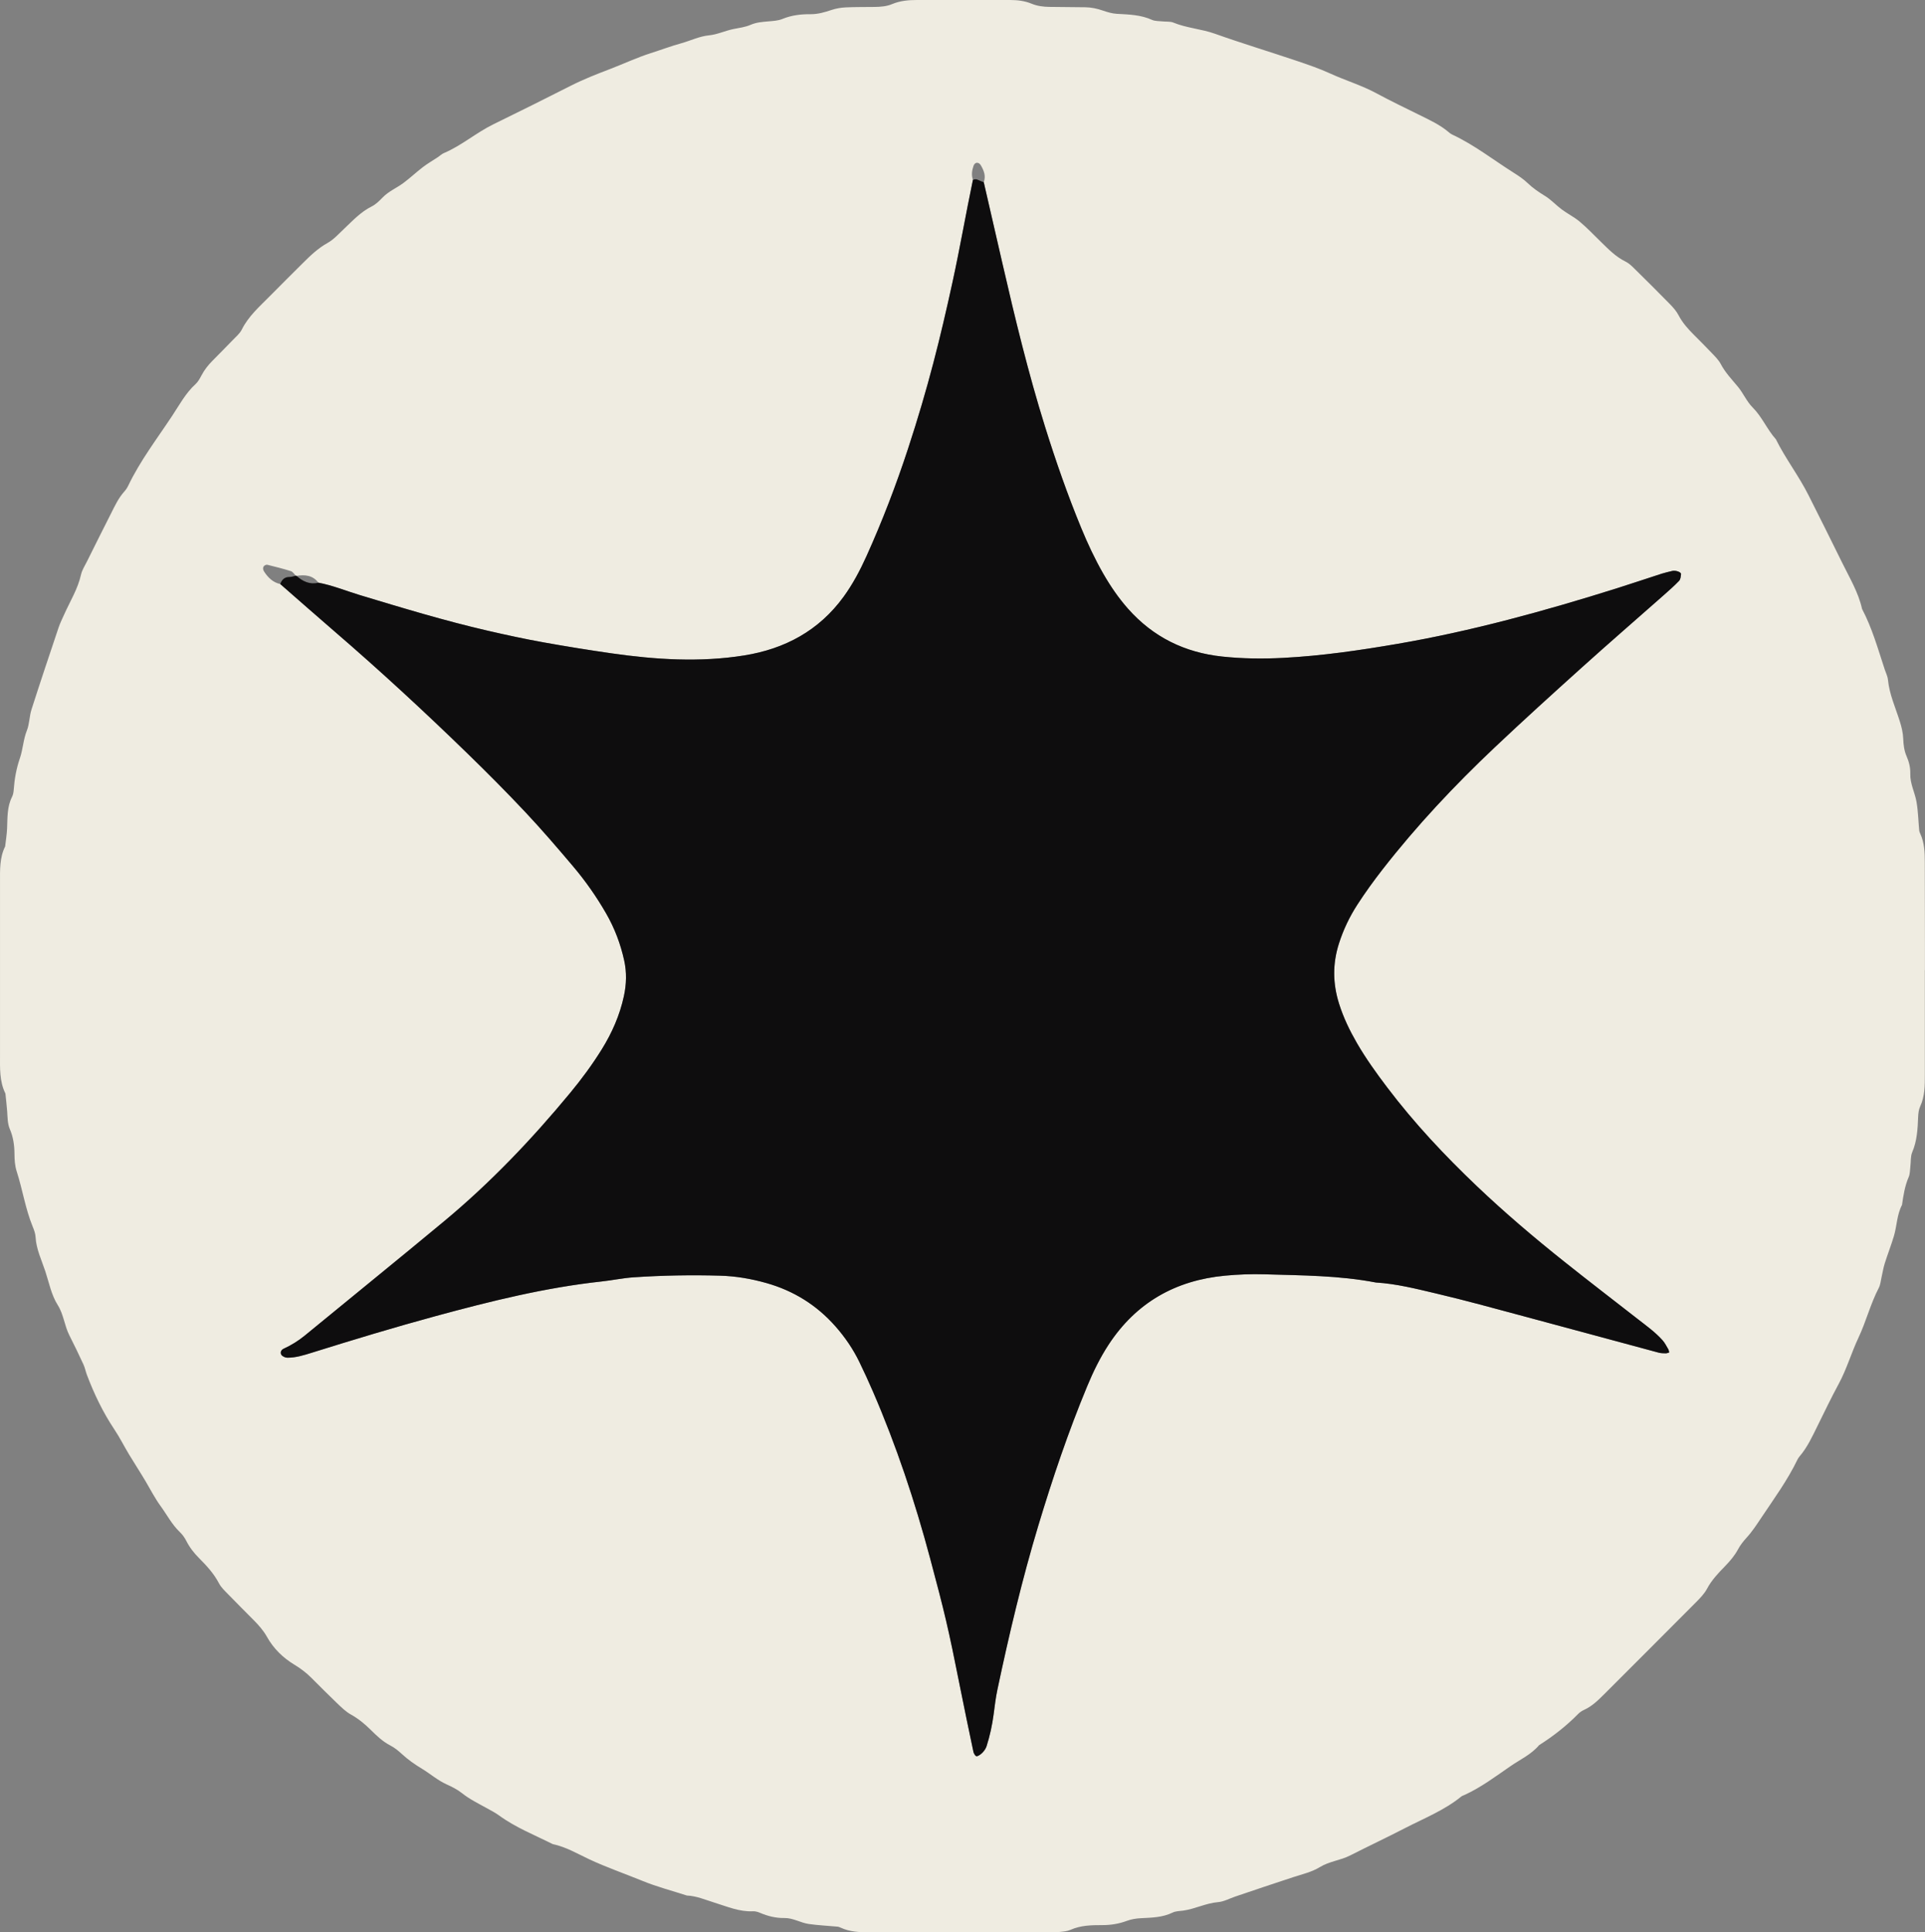 <?xml version="1.0" encoding="UTF-8"?><svg id="Layer_2" xmlns="http://www.w3.org/2000/svg" viewBox="0 0 1024.74 1028.6"><rect x="0" y="0" width="1024.74" height="1028.6" fill="#808080" stroke="none"/><defs><style>.cls-1{fill:#efece1;}.cls-2{fill:#0e0d0e;}</style></defs><g id="Layer_1-2"><g><path class="cls-1" d="M1024.66,516.41c0,18.54,.01,37.08,0,55.62,0,5.76,.04,11.5-2.48,16.94-.78,1.68-1.02,3.71-1.09,5.6-.26,6.4-.56,12.71-3.15,18.77-.96,2.25-.67,5.03-.99,7.56-.24,1.9-.15,3.95-.89,5.65-2.07,4.77-2.83,9.8-3.56,14.86-2.75,5.2-2.69,11.13-4.33,16.62-1.46,4.89-3.34,9.65-4.87,14.52-.76,2.42-1.13,4.96-1.71,7.43-.43,1.86-.57,3.88-1.43,5.53-4.44,8.52-6.75,17.9-10.84,26.57-3.8,8.06-6.25,16.7-10.53,24.6-3.96,7.3-7.54,14.8-11.22,22.25-2.83,5.73-5.48,11.56-9.7,16.46-.41,.48-.76,1.04-1.04,1.61-5.29,10.97-12.45,20.76-19.19,30.84-2.49,3.73-4.89,7.44-7.93,10.75-1.71,1.87-3.32,3.93-4.51,6.15-1.85,3.44-4.32,6.31-7,9.06-3.57,3.66-7.05,7.32-9.51,11.94-1.47,2.75-3.82,5.11-6.05,7.36-16.22,16.33-32.52,32.58-48.79,48.86-3.17,3.17-6.36,6.29-10.53,8.2-1.14,.53-2.28,1.25-3.16,2.14-6.29,6.41-13.31,11.89-20.87,16.69-4.21,5.01-10.17,7.67-15.39,11.29-7.86,5.43-15.54,11.2-24.3,15.2-.58,.27-1.24,.45-1.72,.84-9.03,7.35-19.82,11.59-30.01,16.85-9.65,4.98-19.49,9.6-29.17,14.53-5.15,2.62-11.07,3.1-16.06,6.16-4.39,2.69-9.44,3.82-14.29,5.4-10.31,3.35-20.56,6.86-30.84,10.32-3.02,1.02-5.99,2.69-9.07,2.95-6.48,.53-12.24,3.63-18.57,4.51-1.9,.26-3.97,.24-5.63,1.04-5.38,2.63-11.1,2.7-16.85,3-2.52,.13-5.13,.52-7.47,1.4-4.27,1.6-8.61,2.29-13.13,2.28-5.76,0-11.49,.09-16.94,2.52-1.7,.76-3.71,.91-5.6,1.11-1.9,.21-3.83,.18-5.75,.18-31.96,0-63.93,0-95.89,.01-5.15,0-10.23-.21-15.01-2.43-.57-.27-1.2-.52-1.82-.57-5.08-.48-10.2-.7-15.25-1.42-4.39-.63-8.34-3.24-12.96-3.17-4.54,.07-8.85-.99-13.02-2.78-1.15-.49-2.49-.87-3.72-.81-7.25,.35-13.76-2.53-20.44-4.58-4.88-1.5-9.57-3.59-14.77-3.81-7.88-2.55-15.96-4.65-23.61-7.78-9.44-3.86-19.1-7.18-28.34-11.51-6.36-2.98-12.42-6.61-19.4-8.06-9.69-4.86-19.84-8.85-28.68-15.32-2.05-1.5-4.36-2.64-6.58-3.89-4.46-2.48-9.04-4.7-13.09-7.93-2.46-1.96-5.4-3.42-8.29-4.73-4.72-2.14-8.56-5.57-12.91-8.2-3.86-2.33-7.47-4.84-10.78-7.9-1.86-1.72-3.9-3.38-6.13-4.53-4.07-2.1-7.28-5.17-10.45-8.32-3.19-3.16-6.58-5.96-10.56-8.17-2.74-1.52-5.08-3.85-7.38-6.04-4.63-4.41-9.12-8.97-13.65-13.48-2.73-2.72-5.72-5.01-9.05-7.01-6.1-3.67-11.13-8.59-14.62-14.85-1.9-3.41-4.44-6.23-7.14-8.96-4.5-4.55-9.04-9.05-13.48-13.64-1.77-1.83-3.75-3.65-4.9-5.85-2.71-5.21-6.58-9.39-10.65-13.47-2.73-2.73-5.04-5.73-6.8-9.21-.85-1.69-2.03-3.31-3.39-4.61-4.23-4.03-6.85-9.19-10.22-13.81-3.04-4.17-5.34-8.69-7.93-13.08-2.91-4.94-6.07-9.72-9.02-14.64-2.62-4.37-4.89-8.92-7.75-13.2-6.02-9.04-10.74-18.84-14.58-29.03-.67-1.79-1.01-3.72-1.81-5.44-2.41-5.22-4.9-10.41-7.51-15.54-2.62-5.15-3.03-11.11-6.16-16.06-3.46-5.48-4.63-11.91-6.61-17.93-1.98-6.01-4.87-11.83-5.22-18.36-.1-1.86-.81-3.75-1.53-5.51-3.89-9.48-5.37-19.66-8.5-29.35-1-3.1-1.18-6.27-1.2-9.46-.03-4.52-.66-8.9-2.46-13.09-1.29-3-1.19-6.24-1.42-9.42-.23-3.18-.62-6.34-.94-9.52C-.35,575.56,.01,568.48,.01,561.45c-.01-30.69-.01-61.38,0-92.07,0-6.39-.25-12.83,2.73-18.8,.36-3.16,.89-6.32,1.03-9.49,.25-5.74-.07-11.53,2.64-16.91,.56-1.11,.8-2.45,.89-3.71,.4-5.75,1.38-11.3,3.28-16.83,1.64-4.76,1.8-9.97,3.73-14.8,1.39-3.49,1.3-7.55,2.46-11.17,4.67-14.58,9.54-29.09,14.41-43.6,.81-2.41,1.97-4.7,3.01-7.04,3.12-6.98,7.23-13.51,8.93-21.13,.54-2.44,2.01-4.69,3.15-6.97,4.27-8.58,8.54-17.16,12.88-25.71,2.02-3.98,3.89-8.06,6.92-11.45,.85-.94,1.61-2.02,2.15-3.16,6.36-13.31,15.32-25,23.41-37.22,3.86-5.82,7.16-12.1,12.46-16.92,1.37-1.25,2.33-3.04,3.21-4.72,1.51-2.87,3.48-5.35,5.73-7.64,3.58-3.65,7.21-7.26,10.75-10.95,1.77-1.84,3.87-3.58,4.97-5.79,3.53-7.06,9.33-12.11,14.7-17.55,5.84-5.91,11.74-11.77,17.63-17.64,4.07-4.06,8.15-8,13.3-10.86,3.27-1.82,5.92-4.82,8.7-7.44,4.64-4.38,8.94-9.09,14.82-12.01,2.22-1.1,4.11-3.04,5.89-4.85,3.19-3.27,7.41-4.97,10.98-7.63,3.58-2.66,6.83-5.75,10.38-8.46,2.53-1.93,5.3-3.52,7.96-5.28,1.06-.7,2.01-1.66,3.16-2.15,9.47-4.01,17.25-10.9,26.46-15.38,13.79-6.71,27.5-13.59,41.18-20.51,6.85-3.47,13.94-6.23,21.11-8.97,7.13-2.73,14.07-6.01,21.37-8.34,5.47-1.74,10.85-3.77,16.38-5.3,4.9-1.36,9.46-3.68,14.7-4.19,4.37-.43,8.56-2.45,12.91-3.34,3.13-.64,6.3-.99,9.26-2.28,2.98-1.3,6.16-1.52,9.35-1.8,2.53-.22,5.21-.35,7.5-1.29,4.86-2,9.85-2.58,15.01-2.54,3.89,.03,7.54-1.04,11.2-2.27,2.38-.8,4.97-1.23,7.49-1.35,5.1-.25,10.22-.16,15.34-.24,3.2-.05,6.41-.26,9.4-1.53C479.17,.4,483.59,0,488.09,0c16.62,.02,33.24,.01,49.86,.01,3.87,0,7.64,.49,11.25,1.98,3,1.23,6.16,1.64,9.37,1.68,6.39,.09,12.78,.14,19.18,.2,3.23,.03,6.3,.72,9.36,1.77,2.39,.82,4.91,1.58,7.41,1.72,6.39,.35,12.74,.5,18.75,3.22,1.67,.75,3.76,.6,5.66,.82,1.9,.22,3.99-.07,5.69,.63,7.13,2.93,14.88,3.35,22.13,5.93,14.41,5.14,29.08,9.55,43.58,14.45,6.03,2.04,12.05,4.09,17.88,6.76,8.11,3.71,16.7,6.26,24.6,10.54,7.3,3.95,14.8,7.54,22.25,11.22,5.73,2.83,11.56,5.47,16.46,9.7,.48,.41,1.04,.77,1.61,1.04,11.63,5.44,21.7,13.36,32.47,20.17,2.72,1.72,5.36,3.45,7.67,5.68,2.78,2.67,5.91,4.78,9.21,6.8,3.23,1.98,5.85,4.91,8.92,7.19,3.06,2.28,6.57,3.99,9.48,6.43,3.91,3.28,7.45,7,11.1,10.57,4.11,4.02,8.08,8.17,13.38,10.75,1.68,.82,3.14,2.2,4.5,3.54,6.38,6.28,12.73,12.58,18.99,18.98,1.77,1.81,3.53,3.79,4.69,6.01,2.11,4.06,5.07,7.33,8.24,10.51,3.16,3.17,6.34,6.32,9.41,9.57,1.75,1.85,3.67,3.7,4.83,5.91,2.42,4.61,5.96,8.25,9.21,12.19,2.82,3.43,4.62,7.79,7.72,10.88,5.07,5.06,7.72,11.74,12.41,16.98,5.11,10.3,12.19,19.46,17.35,29.73,6.02,11.99,12.06,23.98,17.96,36.03,3.92,8.01,8.61,15.71,10.57,24.58,5.4,10.23,8.47,21.32,12.07,32.22,.6,1.81,1.53,3.6,1.71,5.46,.76,7.74,3.98,14.76,6.28,22.04,.97,3.08,1.73,6.13,1.85,9.34,.12,3.21,.5,6.37,1.8,9.35,1.3,2.97,2.06,6.09,1.96,9.31-.15,5.28,2.42,9.89,3.3,14.88,.88,5.01,.97,10.16,1.45,15.24,.06,.62,.32,1.24,.58,1.82,2.21,4.78,2.4,9.87,2.4,15.02,0,15.34,.04,30.69,.07,46.03,0,3.84,0,7.67,0,11.51h-.07ZM157.83,306.55l-.33-.09c-.88-.84-1.63-2.11-2.67-2.44-4.12-1.3-8.33-2.34-12.52-3.38-.49-.12-1.26,.2-1.67,.57-.77,.7-.79,1.9,.01,3.13,2.07,3.16,4.66,5.71,8.53,6.55,9.63,8.41,19.22,16.88,28.91,25.23,24.24,20.89,47.73,42.58,70.67,64.88,10.55,10.25,20.93,20.69,31,31.41,8.75,9.32,17.09,19.03,25.35,28.8,6.61,7.82,12.47,16.2,17.59,25.1,4.5,7.84,7.64,16.16,9.58,24.95,1.4,6.34,1.22,12.68-.16,19.03-2.19,10.12-6.27,19.42-11.71,28.19-5.06,8.17-10.76,15.88-16.87,23.28-20.42,24.71-42.46,47.85-67.14,68.35-24.6,20.43-49.46,40.55-74.16,60.85-3.49,2.87-7.29,5.16-11.36,7.05-1.13,.52-1.84,1.88-1.13,3.11,.51,.88,2.08,1.6,3.18,1.61,4.52,.03,8.81-1.32,13.09-2.66,21.94-6.86,43.93-13.53,66.12-19.55,28.99-7.86,58.12-15.12,88.08-18.36,5.72-.62,11.38-1.84,17.11-2.22,15.32-1.03,30.67-1.31,46.03-.87,8.37,.24,16.49,1.63,24.54,3.9,14.57,4.1,26.84,11.74,36.83,23.06,5.1,5.78,9.43,12.11,12.79,19.06,2.5,5.17,4.9,10.4,7.19,15.67,12.46,28.79,22.34,58.47,30.42,88.75,7.65,28.69,9.5,36.03,16.05,69.06,2.24,11.28,4.61,22.54,6.98,33.8,.3,1.43,1.28,2.71,2,2.49,1.14-.35,2.23-1.23,3.07-2.14,.84-.91,1.6-2.05,1.97-3.22,1.75-5.49,2.98-11.11,3.73-16.83,.59-4.44,1.11-8.9,2.03-13.27,6.22-29.38,13.12-58.61,21.8-87.38,7.57-25.09,15.94-49.89,26-74.11,3.2-7.7,6.81-15.12,11.38-22.11,14.67-22.41,35.6-34.26,62-36.74,6.99-.66,14.06-.93,21.08-.72,19.81,.6,39.67,.6,59.25,4.37,10.91,.66,21.48,3.37,32.03,5.84,15.54,3.65,30.93,7.92,46.35,12.04,24.05,6.44,48.08,12.99,72.12,19.45,1.2,.32,2.5,.34,3.76,.36,.62,.01,1.24-.3,1.85-.46-.15-.57-.19-1.21-.48-1.7-.96-1.64-1.82-3.4-3.07-4.79-3.85-4.32-8.56-7.67-13.09-11.21-13.11-10.23-26.31-20.34-39.31-30.7-16.01-12.76-31.61-26.01-46.45-40.13-17.18-16.34-33.35-33.58-47.68-52.5-5.79-7.65-11.41-15.43-16.21-23.75-3.83-6.64-7.15-13.5-9.47-20.9-3.37-10.76-3.48-21.24-.05-32.01,2.36-7.4,5.66-14.28,9.82-20.71,4.16-6.43,8.67-12.66,13.38-18.71,18.12-23.26,38.26-44.7,59.67-64.93,15.34-14.5,30.98-28.67,46.67-42.8,14.26-12.84,28.77-25.4,43.15-38.1,2.87-2.53,5.75-5.07,8.39-7.82,.77-.8,.9-2.34,1.02-3.57,.1-1.1-2.9-2.13-4.71-1.67-1.85,.46-3.73,.86-5.54,1.44-7.9,2.54-15.76,5.21-23.68,7.71-38.74,12.2-77.91,22.95-116.9,29.63-20.19,3.46-40.38,6.42-60.85,7.48-10.89,.57-21.74,.45-32.57-.7-19.9-2.11-36.72-10.34-50.07-25.39-5.11-5.76-9.43-12.09-13.26-18.77-4.46-7.78-8.24-15.88-11.66-24.15-7.31-17.73-13.63-35.81-19.34-54.12-8.96-28.69-16.01-57.87-22.73-87.14-3.29-14.32-6.58-28.64-9.87-42.95,1.24-3.28,.07-6.19-1.54-8.95-.74-1.26-1.91-1.67-2.83-1.16-.5,.28-.92,.92-1.11,1.49-.83,2.43-1.16,4.9-.28,7.4-3.78,18.12-6.92,36.35-10.87,54.44-6.48,29.65-13,56.12-23.69,88.71-6.37,19.4-13.67,38.46-22.08,57.09-3.43,7.59-7.29,14.89-12.19,21.64-13.14,18.09-31.36,27.81-52.96,31.26-23.55,3.77-47.19,2.23-70.64-1.13-11.99-1.72-23.97-3.65-35.91-5.79-10.06-1.8-20.03-3.96-29.96-6.25-23-5.31-45.58-12.17-68.17-18.99-7.32-2.21-14.42-5.16-21.98-6.58-3.01-3.99-7.16-4.31-11.63-3.62Z"/><path class="cls-2" d="M523.68,96.97c3.29,14.32,6.58,28.63,9.87,42.95,6.72,29.27,13.77,58.45,22.73,87.14,5.72,18.31,12.03,36.39,19.34,54.12,3.41,8.28,7.2,16.38,11.66,24.15,3.83,6.68,8.15,13,13.26,18.77,13.35,15.05,30.17,23.28,50.07,25.39,10.83,1.15,21.68,1.27,32.57,.7,20.47-1.07,40.67-4.02,60.85-7.48,38.99-6.69,78.16-17.43,116.9-29.63,7.92-2.49,15.77-5.17,23.68-7.71,1.81-.58,3.69-.98,5.54-1.44,1.81-.45,4.81,.57,4.71,1.67-.12,1.23-.25,2.78-1.02,3.57-2.64,2.75-5.52,5.29-8.39,7.82-14.38,12.7-28.89,25.26-43.15,38.1-15.69,14.12-31.33,28.3-46.67,42.8-21.41,20.23-41.55,41.67-59.67,64.93-4.71,6.05-9.22,12.28-13.38,18.71-4.16,6.44-7.46,13.32-9.82,20.71-3.43,10.76-3.32,21.25,.05,32.01,2.32,7.4,5.64,14.26,9.47,20.9,4.8,8.32,10.41,16.1,16.21,23.75,14.33,18.92,30.51,36.16,47.68,52.5,14.84,14.12,30.44,27.37,46.45,40.13,13,10.36,26.2,20.48,39.31,30.7,4.54,3.54,9.24,6.9,13.09,11.21,1.25,1.4,2.1,3.16,3.07,4.79,.29,.49,.32,1.13,.48,1.7-.62,.16-1.24,.47-1.85,.46-1.26-.02-2.56-.04-3.76-.36-24.05-6.46-48.07-13.01-72.12-19.45-15.42-4.13-30.81-8.4-46.35-12.04-10.55-2.48-21.12-5.19-32.03-5.84-19.58-3.77-39.44-3.77-59.25-4.37-7.01-.21-14.09,.06-21.08,.72-26.39,2.49-47.33,14.33-62,36.74-4.57,6.99-8.19,14.41-11.38,22.11-10.06,24.22-18.43,49.02-26,74.11-8.68,28.77-15.57,57.99-21.8,87.38-.93,4.37-1.45,8.83-2.03,13.27-.76,5.72-1.98,11.34-3.73,16.83-.37,1.17-1.13,2.31-1.97,3.22-.84,.91-1.93,1.79-3.07,2.14-.72,.22-1.7-1.06-2-2.49-2.37-11.26-4.74-22.51-6.98-33.8-6.56-33.03-8.4-40.37-16.05-69.06-8.08-30.28-17.96-59.96-30.42-88.75-2.28-5.27-4.68-10.5-7.19-15.67-3.36-6.94-7.69-13.28-12.79-19.06-9.99-11.32-22.26-18.95-36.83-23.06-8.06-2.27-16.17-3.66-24.54-3.9-15.36-.44-30.71-.16-46.03,.87-5.73,.38-11.39,1.61-17.11,2.22-29.96,3.24-59.09,10.49-88.08,18.36-22.18,6.02-44.18,12.69-66.12,19.55-4.28,1.34-8.57,2.69-13.09,2.66-1.1,0-2.67-.73-3.18-1.61-.71-1.23,0-2.59,1.13-3.11,4.08-1.89,7.87-4.18,11.36-7.05,24.71-20.3,49.57-40.41,74.16-60.85,24.68-20.5,46.72-43.64,67.14-68.35,6.12-7.4,11.81-15.11,16.87-23.28,5.43-8.77,9.51-18.07,11.71-28.19,1.38-6.35,1.56-12.69,.16-19.03-1.94-8.79-5.08-17.12-9.58-24.95-5.11-8.9-10.98-17.29-17.59-25.1-8.26-9.77-16.6-19.48-25.35-28.8-10.07-10.72-20.46-21.15-31-31.41-22.94-22.3-46.43-43.99-70.67-64.88-9.69-8.35-19.28-16.82-28.91-25.23,.86-2.32,2.29-3.78,4.99-3.76,1.11,.01,2.23-.43,3.34-.67,0,0,.33,.09,.33,.09,3.34,2.93,7.02,4.75,11.63,3.62,7.55,1.42,14.66,4.36,21.98,6.58,22.59,6.83,45.17,13.69,68.17,18.99,9.94,2.29,19.91,4.45,29.96,6.25,11.94,2.14,23.92,4.07,35.91,5.79,23.45,3.36,47.09,4.89,70.64,1.13,21.61-3.45,39.82-13.17,52.96-31.26,4.9-6.75,8.76-14.04,12.19-21.64,8.41-18.63,15.72-37.69,22.08-57.09,10.7-32.59,17.22-59.06,23.69-88.71,3.95-18.09,7.09-36.33,10.87-54.44,1.06-.5,1.98-.4,2.9,.08,.91,.47,1.9,.77,2.86,1.14Z"/></g></g></svg>